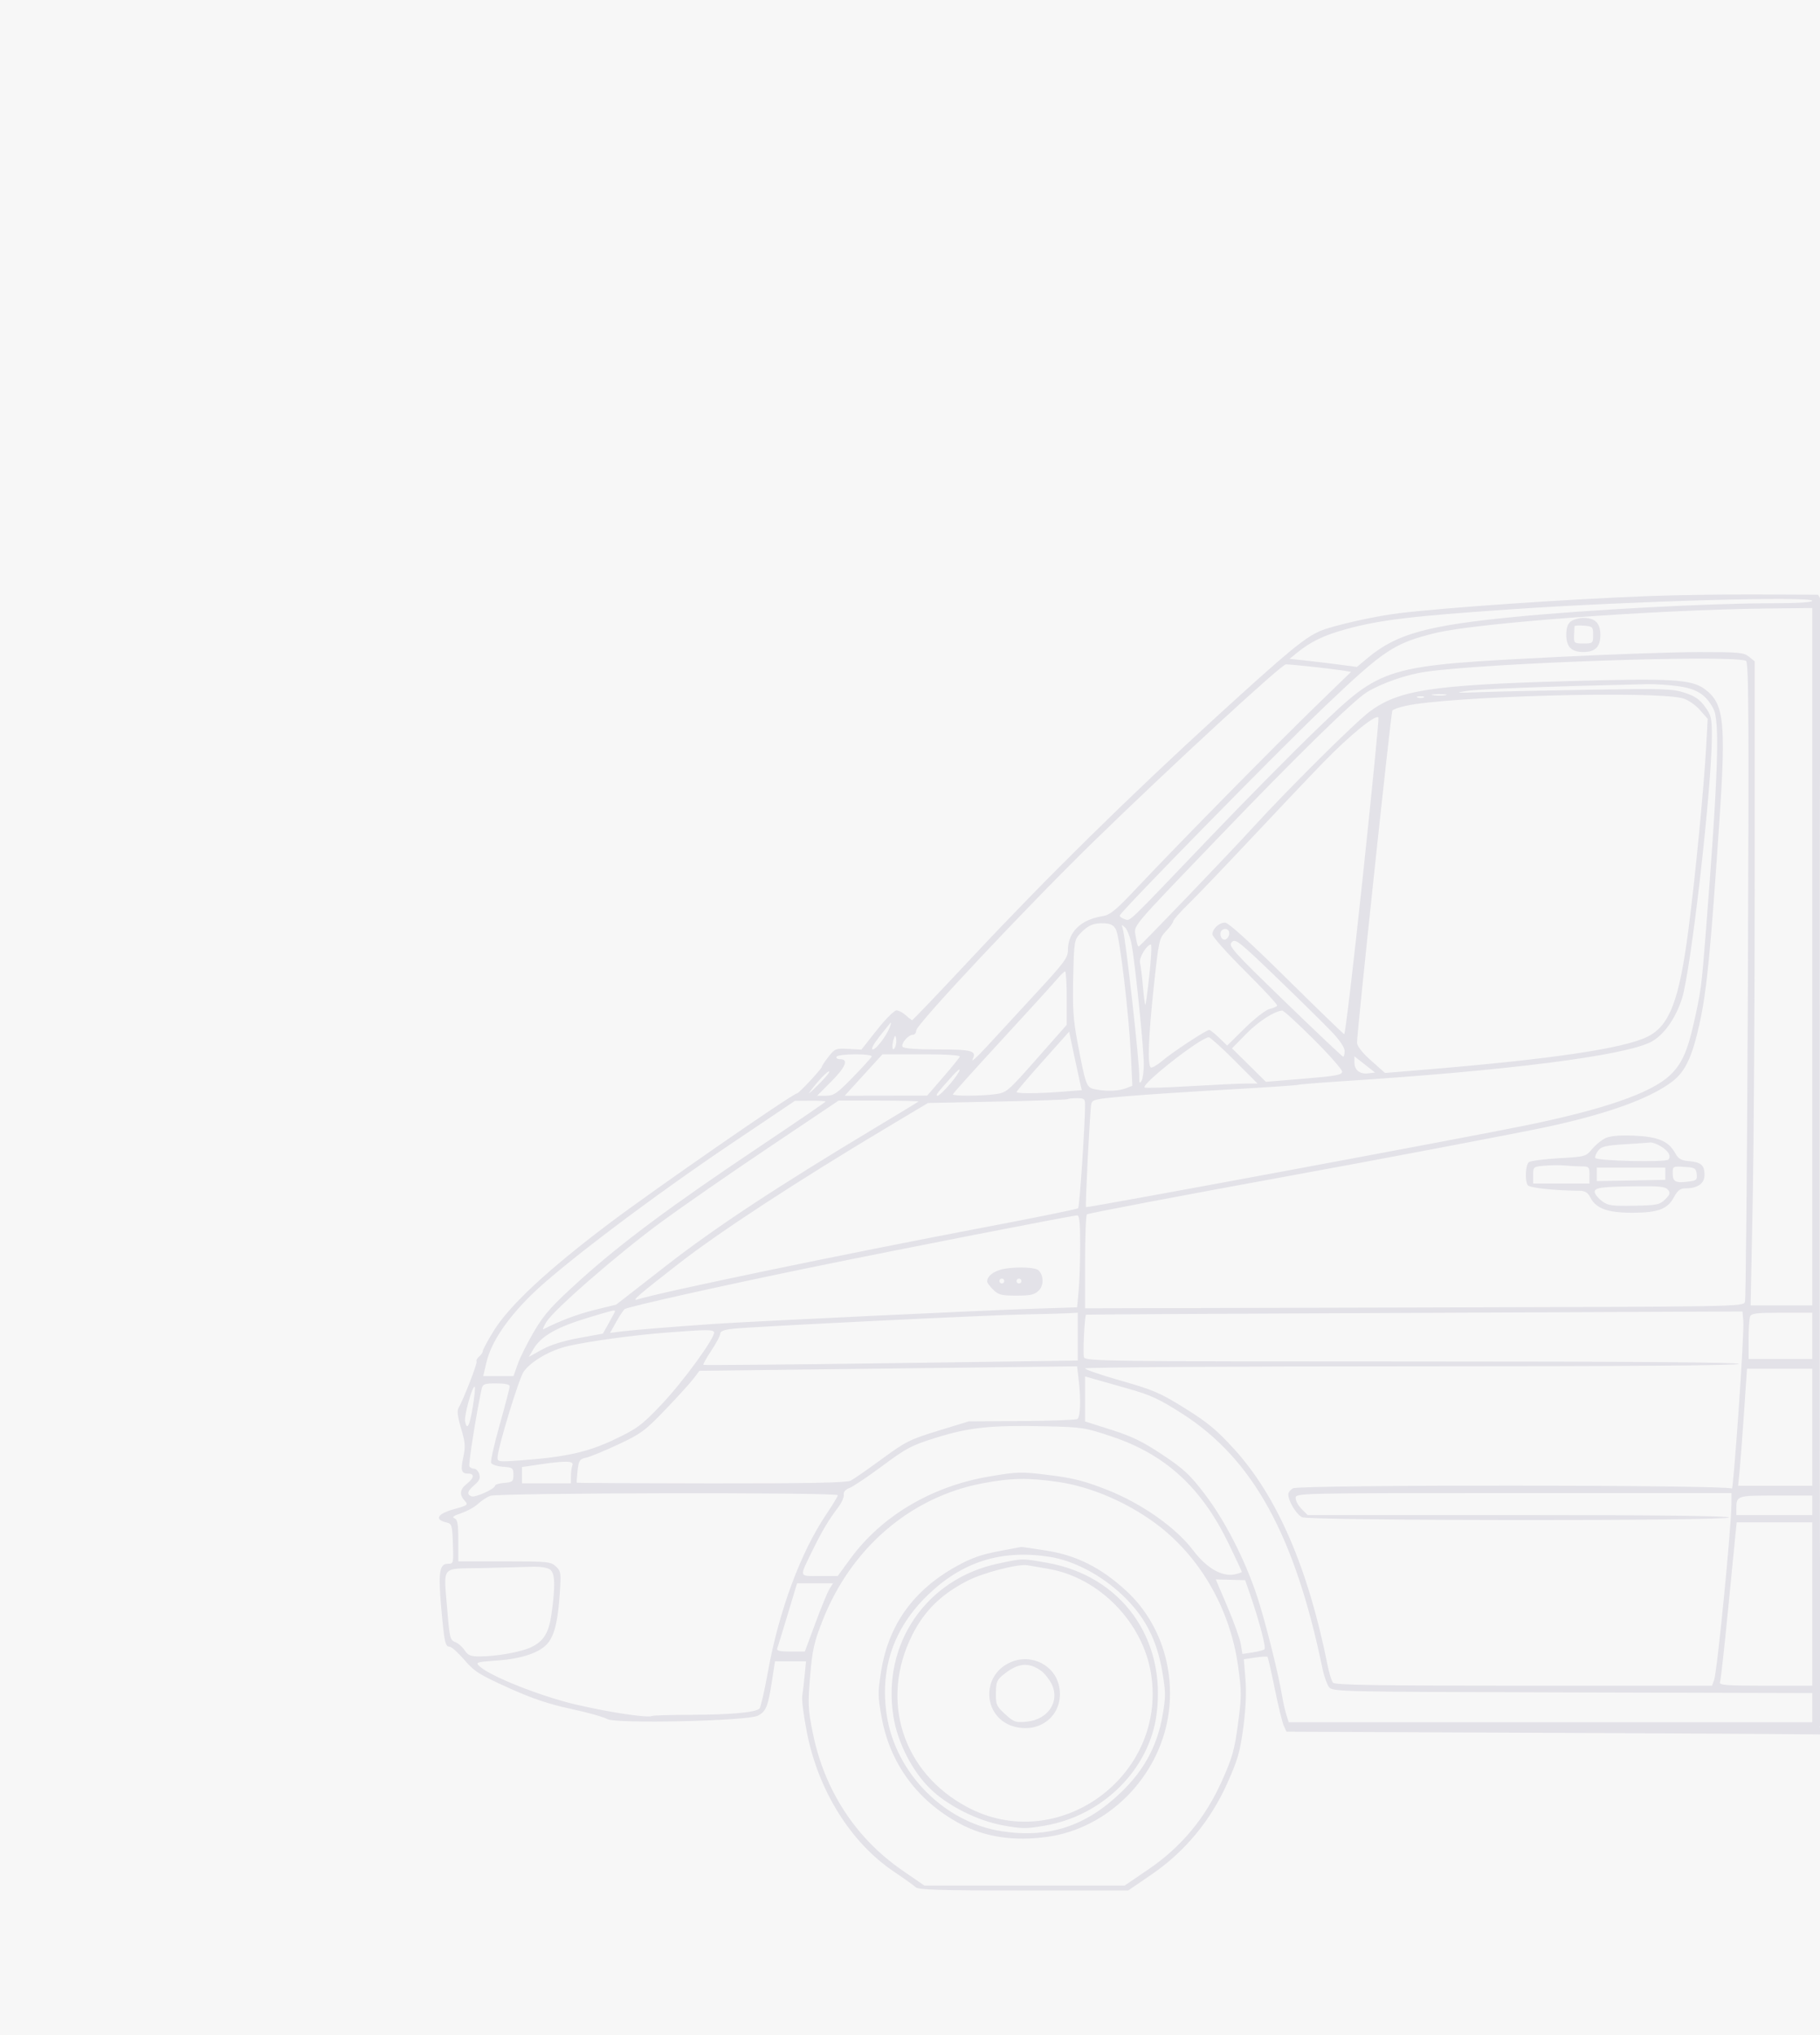 <?xml version="1.0" encoding="UTF-8"?> <svg xmlns="http://www.w3.org/2000/svg" width="340" height="380" viewBox="0 0 340 380" fill="none"><rect x="0" y="0" width="340" height="380" fill="#333333" stroke="none"/> <g clip-path="url(#clip0_324_32)"> <rect width="340" height="380" fill="#F7F7F7"></rect> <path fill-rule="evenodd" clip-rule="evenodd" d="M307.908 111.303C292.271 111.915 269.952 113.451 261.254 114.514C256.721 115.069 248.92 116.834 246.618 117.826C243.733 119.068 240.611 121.644 227.636 133.483C210.912 148.745 195.651 163.749 181.81 178.538C175.66 185.11 170.53 190.487 170.411 190.487C170.293 190.487 169.753 190.077 169.214 189.577C168.673 189.076 167.888 188.666 167.469 188.666C167.05 188.666 165.404 190.315 163.813 192.329L160.92 195.993L158.472 195.859C156.156 195.733 155.958 195.811 154.782 197.307C154.098 198.176 153.539 199.021 153.539 199.185C153.539 199.541 149.256 204.144 148.924 204.144C148.163 204.144 122.182 222.125 113.746 228.489C102.208 237.194 95.115 243.804 92.181 248.585C91.086 250.369 90.19 252.034 90.19 252.285C90.19 252.536 89.884 252.994 89.509 253.303C89.134 253.613 88.922 254.017 89.037 254.203C89.231 254.515 86.617 261.239 85.645 262.929C85.355 263.433 85.512 264.655 86.133 266.716C86.908 269.287 86.974 270.112 86.559 272.041C86.01 274.589 86.177 275.158 87.473 275.158C88.696 275.158 88.584 275.989 87.217 277.06C85.893 278.097 85.769 279.075 86.815 280.226C87.515 280.996 87.401 281.084 84.738 281.821C81.734 282.652 81.106 283.741 83.332 284.262C84.419 284.516 84.479 284.703 84.605 288.264C84.737 291.948 84.723 292.001 83.633 292.001C82.094 292.001 81.849 293.648 82.422 300.141C82.995 306.634 83.175 307.478 83.989 307.478C84.342 307.478 85.576 308.58 86.732 309.926C88.593 312.095 89.525 312.687 94.886 315.112C99.407 317.158 102.385 318.164 106.656 319.089C109.801 319.77 112.849 320.624 113.429 320.986C114.9 321.905 139.581 321.363 141.552 320.369C143.101 319.588 143.475 318.678 144.209 313.905L144.778 310.21H147.676H150.573L150.319 312.827C150.179 314.266 149.974 316.021 149.863 316.726C149.752 317.432 150.153 320.504 150.753 323.555C152.888 334.405 158.969 344.103 167.025 349.503C168.916 350.771 170.734 352.076 171.066 352.404C171.546 352.877 175.719 353 191.217 353H210.764L215.083 350.046C221.308 345.79 226.108 340.024 229.242 333.042C231.232 328.61 231.66 327.127 232.266 322.572C232.729 319.09 232.867 315.986 232.667 313.544L232.362 309.822L234.48 309.505C235.645 309.331 236.681 309.272 236.783 309.373C236.884 309.475 237.498 312.165 238.146 315.353C238.795 318.54 239.552 321.644 239.83 322.25L240.334 323.351L291.616 323.572C319.821 323.694 345.677 323.869 349.073 323.962C352.47 324.054 357.865 324.173 361.063 324.225L366.877 324.321L367.009 328.532L367.14 332.743L405.447 332.859L443.753 332.975V328.876V324.776L466.051 324.775C487.47 324.774 488.478 324.812 491.635 325.743C494.062 326.459 495.711 327.338 497.937 329.104C500.534 331.163 501.232 332.057 502.959 335.533C505.582 340.811 510.384 346.344 515.042 349.458C516.964 350.742 518.605 351.962 518.689 352.169C518.773 352.375 527.948 352.545 539.078 352.545H559.315L563.457 349.7C569.261 345.713 574.033 339.851 577.188 332.832C579.148 328.471 579.594 326.922 580.281 322.103C580.766 318.701 580.969 315.501 580.794 314.023C580.635 312.677 580.593 311.575 580.7 311.575C580.807 311.575 584.36 311.082 588.594 310.479C594.762 309.601 608.738 307.855 609.786 307.831C609.912 307.828 611.294 307.85 612.856 307.88L615.698 307.933L615.829 312.109C615.959 316.21 615.985 316.298 617.333 317.082C619.306 318.231 627.711 318.231 629.683 317.082C631.031 316.298 631.057 316.21 631.187 312.109L631.318 307.933H637.247H643.176V309.653C643.176 312.072 644.227 313.396 646.149 313.396C648.976 313.396 649.122 312.769 649.122 300.634V289.894L651.981 290.096C653.553 290.207 654.942 290.443 655.068 290.62C655.461 291.175 657.341 291.481 657.618 291.036C657.763 290.802 658.404 290.668 659.043 290.737C660.654 290.911 661.396 289.692 660.59 288.194C660.218 287.502 660.104 286.557 660.296 285.774C661.04 282.749 661.103 281.986 660.609 281.986C659.973 281.986 659.927 278.504 660.557 278.117C661.274 277.676 661.094 276.456 660.214 275.791C659.282 275.087 655.068 274.941 655.068 275.613C655.068 275.863 654.056 276.068 652.819 276.068C649.645 276.068 649.122 276.361 649.122 278.138C649.122 278.973 648.916 279.783 648.665 279.938C648.413 280.092 648.207 281.743 648.207 283.606V286.993H646.698C645.868 286.993 644.986 287.195 644.739 287.441C644.452 287.727 630.815 287.898 607.068 287.915L569.846 287.941L568.433 286.619C566.349 284.67 559.372 279.71 558.714 279.71C558.401 279.71 556.443 278.965 554.362 278.054C541.57 272.456 524.335 275.152 513.29 284.479L509.234 287.904H426.189H343.143L343.189 202.579L343.234 117.254L341.445 114.153L339.655 111.052L328.242 111.003C321.964 110.977 312.814 111.112 307.908 111.303ZM338.553 112.19C338.553 112.476 335.617 112.646 330.663 112.647C319.402 112.649 296.826 113.848 283.209 115.166C266.725 116.762 260.945 118.35 255.654 122.733L253.483 124.531L249.936 124.066C247.985 123.811 245.156 123.471 243.649 123.312L240.909 123.022L242.277 121.907C244.846 119.813 247.303 118.627 251.42 117.494C257.731 115.757 263.642 115.044 282.294 113.772C304.865 112.232 338.553 111.285 338.553 112.19ZM338.553 178.638V243.748H332.797H327.04L327.422 224.515C327.633 213.936 327.805 186.879 327.805 164.386V123.49L326.725 122.62C325.75 121.833 324.843 121.75 317.348 121.757C312.785 121.762 301.127 122.164 291.442 122.65C258.316 124.312 258.342 124.304 245.896 136.267C241.57 140.425 232.737 149.358 226.268 156.118C209.8 173.326 211.217 171.972 210.059 171.606C209.511 171.433 209.124 171.129 209.201 170.93C209.574 169.966 238.898 140.081 247.597 131.799C258.598 121.326 260.443 120.104 268.115 118.21C275.773 116.32 309.111 113.856 330.206 113.621L338.553 113.528V178.638ZM341.736 218.104C341.746 273.729 341.63 319.563 341.478 319.959C341.325 320.355 340.913 320.68 340.563 320.68C340.02 320.68 339.928 305.36 339.945 217.231C339.964 115.035 339.975 113.802 340.84 115.376C341.697 116.933 341.717 119.321 341.736 218.104ZM293.484 116.015C292.861 116.469 292.606 117.206 292.606 118.563C292.606 120.784 293.569 121.749 295.787 121.749C298.005 121.749 298.969 120.784 298.969 118.563C298.969 116.341 298.005 115.376 295.787 115.376C295.003 115.376 293.966 115.663 293.484 116.015ZM297.617 118.563C297.617 120.114 297.569 120.156 295.818 120.156C294.086 120.156 294.022 120.102 294.062 118.677C294.085 117.863 294.122 117.082 294.145 116.942C294.168 116.802 294.959 116.751 295.902 116.828C297.53 116.962 297.617 117.05 297.617 118.563ZM326.149 123.375C326.682 123.554 326.741 132.723 326.531 182.87C326.395 215.477 326.151 242.568 325.989 243.073C325.697 243.987 325.408 243.992 264.202 244.144L202.708 244.296V235.627C202.708 230.859 202.865 226.862 203.056 226.744C203.396 226.535 221.69 223.057 239.071 219.896C257.073 216.622 284.644 211.383 289.524 210.309C300.676 207.854 308.287 205.076 312.388 201.962C314.841 200.1 316.149 197.315 317.522 191.029C318.856 184.925 319.565 177.668 321.2 153.387C322.46 134.666 322.086 131.322 318.434 128.649C315.968 126.843 312.239 126.63 292.826 127.183C267.472 127.905 261.339 128.844 255.915 132.839C253.239 134.809 240.717 147.232 233.984 154.596C229.398 159.611 213.13 176.561 212.736 176.734C212.572 176.806 212.321 175.996 212.179 174.934C211.865 172.608 210.584 174.141 228.036 155.96C242.076 141.333 252.815 130.825 255.308 129.279C258.017 127.597 262.689 125.966 266.286 125.446C277.743 123.788 322.74 122.232 326.149 123.375ZM245.017 124.483C247.281 124.73 249.869 125.048 250.769 125.189L252.405 125.444L245.746 131.904C238.18 139.244 220.58 157.114 212.843 165.313C208.284 170.144 207.434 170.845 205.82 171.102C201.907 171.724 199.512 174.095 199.508 177.347C199.507 178.836 198.899 179.659 193.446 185.556C190.113 189.162 185.979 193.64 184.259 195.51C182.539 197.379 181.377 198.422 181.676 197.827C182.502 196.183 181.714 195.964 174.949 195.957C171.189 195.953 168.802 195.767 168.615 195.466C168.252 194.881 169.671 193.218 170.533 193.218C170.872 193.218 171.152 192.86 171.157 192.422C171.169 191.276 191.933 169.182 204.478 156.967C218.775 143.046 239.362 124.087 240.214 124.057C240.592 124.044 242.753 124.235 245.017 124.483ZM313.614 128.144C317.019 128.634 318.72 129.739 320.092 132.352C321.318 134.689 320.97 144.804 318.648 174.327C317.861 184.331 317.76 185.08 316.39 191.17C315.216 196.382 314.119 198.762 311.951 200.797C308.392 204.135 299.479 207.208 284.581 210.231C272.165 212.751 203.059 225.584 202.878 225.404C202.706 225.233 203.619 207.309 203.858 206.166C204.037 205.307 204.589 205.185 210.585 204.68C214.177 204.377 222.673 203.82 229.466 203.441C236.258 203.062 242.124 202.667 242.501 202.565C242.879 202.461 246.686 202.153 250.963 201.878C281.694 199.904 303.306 197.153 308.396 194.569C310.752 193.372 313.013 190.218 314.215 186.451C315.905 181.15 319.8 146.972 319.8 137.436C319.8 134.082 319.675 133.549 318.507 131.944C317.528 130.6 316.61 129.969 314.733 129.354C312.492 128.619 310.835 128.564 297.52 128.779C289.417 128.909 280.155 129.114 276.937 129.232C271.983 129.415 271.543 129.381 274.061 129.008C276.489 128.648 289.115 128.175 307.68 127.748C309.189 127.714 311.859 127.892 313.614 128.144ZM270.066 129.808C269.503 129.916 268.474 129.919 267.779 129.815C267.083 129.71 267.543 129.622 268.801 129.618C270.059 129.615 270.628 129.701 270.066 129.808ZM314.389 130.403C315.344 130.672 316.701 131.596 317.541 132.548L319.016 134.22L318.744 139.251C318.326 146.984 316.699 163.788 315.414 173.644C313.692 186.844 311.901 191.526 307.792 193.569C303.322 195.791 289.834 197.782 265.828 199.764L258.739 200.349L256.138 198.036C254.486 196.567 253.527 195.348 253.508 194.696C253.463 193.103 259.848 133.098 260.107 132.681C260.233 132.477 261.315 132.089 262.511 131.818C270.554 129.997 309.201 128.943 314.389 130.403ZM265.943 130.245C265.628 130.371 265.114 130.371 264.799 130.245C264.485 130.118 264.742 130.015 265.371 130.015C266 130.015 266.257 130.118 265.943 130.245ZM254.571 163.888C252.857 180.026 251.302 193.176 251.118 193.11C250.934 193.045 246.063 188.33 240.295 182.635C233.461 175.887 229.48 172.278 228.869 172.278C227.731 172.278 226.493 173.426 226.493 174.479C226.493 174.903 229.26 177.999 232.643 181.358C236.026 184.718 238.703 187.612 238.593 187.789C238.483 187.965 237.825 188.248 237.131 188.416C236.437 188.584 234.38 190.187 232.56 191.977L229.25 195.231L227.735 193.769C226.902 192.966 226.078 192.308 225.904 192.308C225.358 192.308 219.03 196.466 217.164 198.051C216.184 198.883 215.207 199.455 214.992 199.323C214.343 198.925 214.544 193.493 215.554 184.114C216.48 175.511 216.551 175.195 217.842 173.85C218.575 173.087 219.174 172.261 219.174 172.015C219.174 171.769 220.43 170.344 221.964 168.85C223.499 167.356 228.695 161.934 233.509 156.801C238.324 151.668 244.427 145.237 247.071 142.509C252.15 137.268 257.221 133.15 257.515 134.028C257.611 134.314 256.286 147.75 254.571 163.888ZM208.505 173.644C209.204 175.109 210.9 189.456 211.26 196.953L211.539 202.748L210.295 203.218C208.887 203.751 206.699 203.823 204.596 203.404C202.95 203.077 202.851 202.812 201.303 194.674C200.502 190.459 200.354 188.264 200.487 182.534C200.644 175.81 200.694 175.491 201.794 174.314C203.249 172.755 204.365 172.29 206.364 172.41C207.566 172.482 208.096 172.788 208.505 173.644ZM211.401 176.384C212.058 179.829 213.687 195.852 213.679 198.784C213.675 200.105 213.475 201.492 213.234 201.868C212.902 202.384 212.806 202.218 212.837 201.185C212.914 198.59 210.261 174.848 209.722 173.313C209.468 172.587 209.513 172.575 210.182 173.197C210.591 173.577 211.139 175.011 211.401 176.384ZM229.541 174.752C229.389 175.144 229.047 175.465 228.78 175.465C227.993 175.465 227.675 174.042 228.366 173.617C229.178 173.118 229.901 173.817 229.541 174.752ZM248.79 192.663C250.279 194.228 251.192 195.591 251.192 196.251C251.192 196.837 251.071 197.315 250.924 197.315C250.777 197.315 245.869 192.675 240.018 187.002C230.169 177.457 229.433 176.633 230.108 175.925C230.785 175.216 231.402 175.703 238.613 182.649C242.89 186.768 247.47 191.274 248.79 192.663ZM214.73 181.92C214.401 184.969 214.062 187.533 213.976 187.619C213.889 187.705 213.683 186.183 213.517 184.237C213.35 182.292 213.102 180.283 212.965 179.772C212.728 178.892 214.234 176.375 214.997 176.375C215.179 176.375 215.059 178.87 214.73 181.92ZM199.278 186.373V191.363L193.695 197.689C188.295 203.808 188.043 204.024 185.971 204.307C183.322 204.668 178.009 204.691 178.009 204.341C178.009 204.199 182.074 199.676 187.043 194.289C192.011 188.902 196.662 183.795 197.378 182.939C198.095 182.083 198.815 181.383 198.979 181.383C199.143 181.383 199.278 183.628 199.278 186.373ZM245.367 194.022C248.319 196.968 250.734 199.704 250.734 200.102C250.734 200.709 249.574 200.923 243.61 201.415L236.487 202.003L233.32 198.875L230.153 195.748L232.782 193.07C235.075 190.735 238.064 188.8 239.536 188.699C239.791 188.681 242.415 191.076 245.367 194.022ZM166.249 191.739C165.641 193.372 163.686 195.95 163.056 195.95C162.651 195.95 163.147 195.003 164.369 193.446C165.45 192.069 166.381 190.942 166.439 190.942C166.498 190.942 166.412 191.301 166.249 191.739ZM201.712 201.92L202.091 203.566L198.397 203.852C193.844 204.205 189.901 204.226 189.901 203.897C189.901 203.762 192.112 201.173 194.815 198.143L199.729 192.635L200.531 196.455C200.972 198.555 201.504 201.015 201.712 201.92ZM167.288 195.359C166.831 196.546 166.503 195.704 166.874 194.296C167.128 193.334 167.264 193.207 167.393 193.814C167.488 194.267 167.441 194.962 167.288 195.359ZM230.609 197.998L234.936 202.323H232.854C231.708 202.323 227.011 202.543 222.415 202.813C217.82 203.082 213.957 203.2 213.83 203.074C213.176 202.423 224.283 193.722 225.816 193.685C226.072 193.679 228.229 195.62 230.609 197.998ZM162.839 197.284C162.755 197.517 161.173 199.258 159.323 201.153C156.358 204.192 155.764 204.599 154.306 204.599H152.653L155.268 201.968C158.002 199.219 158.579 197.771 156.942 197.771C156.424 197.771 156.128 197.566 156.283 197.315C156.64 196.74 163.046 196.709 162.839 197.284ZM179.305 197.291C179.221 197.528 177.815 199.264 176.18 201.149L173.207 204.575L165.502 204.587L157.798 204.599L161.328 200.73L164.857 196.86H172.157C176.555 196.86 179.397 197.032 179.305 197.291ZM255.611 200.421C254.016 200.605 253.021 199.813 253.021 198.36V197.239L254.953 198.757L256.884 200.274L255.611 200.421ZM177.567 202.305C176.506 203.567 175.414 204.599 175.143 204.599C174.681 204.599 175.084 204.065 177.968 200.848C179.921 198.67 179.579 199.913 177.567 202.305ZM153.31 202.095C152.199 203.222 151.22 204.144 151.134 204.144C151.048 204.144 151.752 203.222 152.698 202.095C153.644 200.969 154.624 200.047 154.874 200.047C155.125 200.047 154.421 200.969 153.31 202.095ZM202.708 206.231C202.708 209.859 201.673 225.358 201.414 225.609C201.246 225.773 193.492 227.351 184.184 229.117C158.03 234.077 123.347 241.282 119.096 242.637C117.848 243.035 119.254 241.816 126.902 235.872C134.498 229.968 148.872 220.585 165.96 210.376L173.351 205.961L186.314 205.691C193.444 205.543 199.364 205.339 199.469 205.238C199.573 205.137 200.345 205.054 201.184 205.054C202.518 205.054 202.708 205.201 202.708 206.231ZM154.225 205.691C154.225 205.791 148.616 209.624 141.761 214.208C125.367 225.173 116.047 232.102 108.374 239.032C103.101 243.793 101.724 245.321 99.833 248.508C98.592 250.598 97.205 253.352 96.749 254.628L95.922 256.949H93.097H90.272L90.852 254.467C91.744 250.649 94.662 246.28 99.42 241.636C104.972 236.219 121.947 223.404 136.749 213.455L148.507 205.553L151.366 205.531C152.939 205.519 154.225 205.591 154.225 205.691ZM171.568 205.69C171.463 205.789 167.981 207.908 163.83 210.398C145.147 221.605 133.648 229.178 124.494 236.302L115.118 243.6L111.124 244.586C107.871 245.39 104.756 246.561 101.502 248.204C101.308 248.302 101.559 247.698 102.059 246.861C103.428 244.573 115.561 234.02 123.58 228.143C127.479 225.285 136.518 219.023 143.666 214.228L156.663 205.509H164.211C168.362 205.509 171.672 205.591 171.568 205.69ZM299.941 212.512C299.207 212.852 298.075 213.771 297.425 214.556C296.267 215.958 296.151 215.989 291.213 216.272C288.446 216.43 285.925 216.761 285.61 217.008C284.984 217.499 284.843 220.432 285.405 221.31C285.717 221.8 290.407 222.305 294.975 222.341C296.13 222.35 296.597 222.636 297.128 223.657C298.173 225.669 300.347 226.449 304.905 226.449C309.717 226.449 311.499 225.789 312.706 223.559C313.402 222.272 313.886 221.897 314.851 221.897C317.151 221.897 318.428 220.997 318.428 219.376C318.428 217.564 317.78 217 315.484 216.81C314.046 216.691 313.545 216.394 312.94 215.302C311.701 213.07 309.738 212.241 305.249 212.058C302.558 211.948 300.845 212.095 299.941 212.512ZM310.224 214.021C311.671 214.87 312.271 215.917 311.661 216.524C311.108 217.074 298.183 216.774 298.013 216.207C297.938 215.957 298.186 215.342 298.565 214.841C299.136 214.087 299.976 213.886 303.467 213.669C305.784 213.525 307.957 213.372 308.295 213.328C308.634 213.284 309.502 213.596 310.224 214.021ZM295.444 217.795C296.838 217.8 296.931 217.9 296.931 219.394V220.987H291.671H286.411V219.419C286.411 217.878 286.449 217.847 288.583 217.661C289.779 217.556 291.476 217.543 292.357 217.63C293.237 217.718 294.627 217.793 295.444 217.795ZM311.105 219.166L311.101 220.304L304.702 220.423L298.303 220.542V219.285V218.028H304.707H311.11L311.105 219.166ZM316.967 219.227C317.093 220.307 316.933 220.447 315.366 220.638C312.988 220.927 312.482 220.656 312.482 219.092C312.482 217.775 312.523 217.753 314.655 217.889C316.619 218.015 316.841 218.143 316.967 219.227ZM311.589 222.151C312.086 222.746 312.003 223.035 311.073 223.955C310.063 224.955 309.558 225.058 305.256 225.14C301.163 225.217 300.384 225.109 299.31 224.311C298.631 223.807 298.011 223.072 297.933 222.678C297.752 221.766 298.87 221.598 305.68 221.51C309.995 221.455 311.11 221.576 311.589 222.151ZM201.79 232.481C201.788 235.548 201.658 239.419 201.5 241.083L201.213 244.109L192.698 244.384C184.303 244.654 140.097 246.754 133.871 247.178C126.114 247.706 118.591 248.311 116.372 248.585L113.967 248.883L115.151 246.775C115.802 245.615 116.508 244.56 116.72 244.43C117.493 243.954 134.751 240.099 151.48 236.664C167.708 233.333 199.986 227.024 201.222 226.942C201.65 226.914 201.793 228.302 201.79 232.481ZM187.901 236.872C185.857 237.174 184.413 238.18 184.413 239.303C184.413 239.517 184.918 240.195 185.536 240.809C186.515 241.784 187.069 241.927 189.881 241.927C192.538 241.927 193.27 241.76 194.058 240.977C195.001 240.038 194.993 238.196 194.041 237.225C193.497 236.67 190.452 236.495 187.901 236.872ZM187.614 239.196C187.614 239.446 187.409 239.651 187.157 239.651C186.905 239.651 186.7 239.446 186.7 239.196C186.7 238.945 186.905 238.74 187.157 238.74C187.409 238.74 187.614 238.945 187.614 239.196ZM190.816 239.196C190.816 239.446 190.61 239.651 190.359 239.651C190.107 239.651 189.901 239.446 189.901 239.196C189.901 238.945 190.107 238.74 190.359 238.74C190.61 238.74 190.816 238.945 190.816 239.196ZM114.889 244.828C114.889 244.922 114.381 245.904 113.759 247.01L112.63 249.021L108.156 249.839C105.234 250.372 102.836 251.124 101.24 252.009L98.796 253.362L99.639 251.926C101.085 249.461 103.985 247.809 110.087 245.976C114.461 244.663 114.889 244.56 114.889 244.828ZM324.785 263.501C324.206 271.737 323.653 278.24 323.557 277.954C323.323 277.253 242.871 277.205 241.556 277.905C241.07 278.164 240.672 278.669 240.672 279.028C240.672 280.315 242.193 282.818 243.272 283.307C244.744 283.975 323.002 284.018 323.002 283.352C323.002 283.052 309.579 282.896 283.646 282.896H244.289L243.167 281.779C242.549 281.164 242.044 280.243 242.044 279.73C242.044 278.799 242.047 278.799 282.752 278.799H323.46L323.455 280.734C323.447 285.179 320.788 312.192 320.208 313.737L319.823 314.762H284.649C257.061 314.762 249.374 314.639 249.01 314.193C248.755 313.88 248.301 312.395 248 310.892C244.367 292.744 238.586 279.389 230.543 270.565C227.312 267.02 225.59 265.592 221.383 262.971C216.747 260.083 215.491 259.541 209.455 257.823C205.744 256.766 202.708 255.728 202.708 255.515C202.708 255.302 230.186 255.128 263.77 255.128C304.173 255.128 324.832 254.974 324.832 254.673C324.832 254.372 304.189 254.218 263.819 254.218C206.641 254.218 202.787 254.169 202.506 253.438C202.276 252.841 202.604 245.896 202.882 245.487C202.912 245.442 230.518 245.289 264.227 245.146L325.518 244.886L325.677 246.707C325.765 247.708 325.364 255.266 324.785 263.501ZM201.336 249.581V254.048L166.46 254.536C147.278 254.804 131.501 254.948 131.4 254.855C131.299 254.763 131.968 253.56 132.887 252.183C133.806 250.806 134.557 249.384 134.557 249.022C134.557 248.566 135.29 248.287 136.958 248.107C140.693 247.706 184.334 245.566 191.502 245.432C195.024 245.367 198.678 245.268 199.621 245.213L201.336 245.113V249.581ZM338.553 249.438V253.762H332.607H326.661V250.158C326.661 248.176 326.786 246.23 326.939 245.833C327.171 245.23 328.138 245.113 332.885 245.113H338.553V249.438ZM133.388 248.715C133.845 249.45 127.587 258.059 123.457 262.379C119.827 266.175 119.004 266.782 114.767 268.791C109.753 271.168 105.724 272.063 97.165 272.698C93.206 272.992 92.935 272.957 92.944 272.15C92.961 270.425 96.973 257.27 97.837 256.102C99.313 254.106 102.886 252.065 106.213 251.318C110.347 250.388 118.508 249.283 124.723 248.811C131.937 248.262 133.099 248.249 133.388 248.715ZM201.497 257.518C201.949 261.264 201.844 264.603 201.263 264.96C200.972 265.14 196.289 265.313 190.858 265.345L180.982 265.404L175.265 267.156C169.985 268.775 169.18 269.178 164.745 272.43C162.103 274.366 159.48 276.188 158.915 276.479C158.17 276.863 151.021 277.002 132.875 276.986C119.118 276.974 107.815 276.916 107.758 276.858C107.701 276.799 107.764 275.789 107.898 274.612C108.118 272.683 108.276 272.445 109.514 272.174C110.27 272.009 112.971 270.898 115.518 269.705C119.733 267.731 120.519 267.151 124.266 263.249C126.53 260.892 128.897 258.286 129.526 257.461L130.669 255.959L159.256 255.619C174.979 255.432 190.85 255.245 194.526 255.203L201.209 255.128L201.497 257.518ZM338.553 266.509V277.434H331.628H324.701L324.968 274.816C325.114 273.376 325.487 268.461 325.798 263.891L326.362 255.583H332.457H338.553V266.509ZM210.713 259.286C214.939 260.479 216.556 261.224 220.823 263.949C234.057 272.399 241.907 286.649 247.056 311.575C247.34 312.952 247.881 314.489 248.258 314.989C248.935 315.887 249.549 315.902 293.749 316.02L338.553 316.141V318.865V321.59H289.648H240.743L240.288 320.111C240.038 319.297 239.701 317.812 239.539 316.81C238.864 312.649 236.403 302.818 234.868 298.146C232.612 291.281 228.851 283.936 225.03 278.935C222.307 275.369 221.137 274.283 217.186 271.648C213.516 269.2 211.511 268.222 207.625 266.984L202.708 265.419V261.216V257.013L204.195 257.439C205.013 257.674 207.945 258.505 210.713 259.286ZM95.221 258.847C95.221 259.14 94.387 262.344 93.368 265.967C92.348 269.59 91.616 272.82 91.742 273.146C91.867 273.471 92.856 273.801 93.939 273.879C95.79 274.011 95.907 274.101 95.907 275.385C95.907 276.635 95.761 276.763 94.192 276.892C93.249 276.97 92.477 277.205 92.477 277.414C92.477 278.008 88.795 279.673 88.083 279.401C87.139 279.04 87.302 278.423 88.648 277.271C89.553 276.497 89.771 275.996 89.532 275.245C89.357 274.696 88.931 274.247 88.585 274.247C88.24 274.247 87.836 274.052 87.688 273.814C87.471 273.465 88.997 263.842 89.983 259.339C90.183 258.428 90.486 258.315 92.714 258.315C94.324 258.315 95.221 258.505 95.221 258.847ZM88.335 262.616C87.744 266.261 87.234 267.236 86.881 265.395C86.674 264.318 88.297 258.555 88.695 258.952C88.806 259.061 88.644 260.71 88.335 262.616ZM207.74 268.25C217.736 271.602 224.449 277.756 229.516 288.211C230.872 291.009 231.981 293.39 231.981 293.503C231.981 293.615 231.374 293.829 230.632 293.976C228.272 294.446 225.389 292.783 222.94 289.539C219.689 285.234 213.259 280.714 206.748 278.159C202.58 276.523 200.477 275.989 196.01 275.435C190.714 274.778 190.192 274.79 184.84 275.691C174.07 277.506 164.708 283.048 158.83 291.09L156.502 294.277H153.088C149.171 294.277 149.27 294.667 151.838 289.398C153.494 286 154.882 283.673 156.531 281.531C157.205 280.654 157.699 279.568 157.628 279.116C157.545 278.581 157.921 278.134 158.706 277.838C159.37 277.586 162.141 275.726 164.864 273.703C169.356 270.367 170.292 269.878 174.941 268.43C181.049 266.528 185.193 266.096 195.161 266.321C202.241 266.481 202.651 266.544 207.74 268.25ZM106.934 273.602C106.781 273.998 106.656 274.92 106.656 275.65V276.979H102.082H97.508V275.457V273.935L100.596 273.477C105.65 272.727 107.259 272.758 106.934 273.602ZM197.677 276.715C203.66 277.582 210.343 280.411 215.744 284.365C224.068 290.457 229.797 300.315 231.292 311.12C231.959 315.934 231.957 316.806 231.263 321.96C230.61 326.812 230.204 328.242 228.244 332.599C225.121 339.543 220.672 344.881 214.514 349.073L210.083 352.09H191.391H172.698L168.545 349.228C159.84 343.229 153.989 334.245 151.842 323.581C150.949 319.146 150.904 318.186 151.344 312.978C151.766 307.984 152.07 306.639 153.718 302.471C159.032 289.024 170.132 279.524 183.498 276.981C188.848 275.963 192.066 275.902 197.677 276.715ZM538.891 281.797V287.526L536.76 286.341C530.284 282.738 524.726 279.449 524.719 279.214C524.695 278.377 533.499 276.224 537.404 276.111L538.891 276.068V281.797ZM544.878 276.549C548.683 277.025 553.985 278.596 553.985 279.247C553.985 279.433 551.361 281.082 548.153 282.912C544.945 284.743 541.858 286.536 541.292 286.897L540.263 287.553V281.811C540.263 278.652 540.436 276.068 540.648 276.068C540.859 276.068 542.763 276.284 544.878 276.549ZM655.068 283.124C655.068 289.93 655.223 289.642 651.924 288.985L650.494 288.7V283.105C650.494 276.991 650.454 277.075 653.353 277.015L655.068 276.979V283.124ZM658.37 279.424C658.244 280.939 658.36 281.988 658.676 282.182C659.309 282.571 659.351 284.262 658.727 284.262C658.078 284.262 658.158 288.521 658.819 289.178C659.245 289.603 659.195 289.725 658.59 289.725C657.895 289.725 657.812 289.046 657.812 283.352C657.812 279.846 657.984 276.979 658.193 276.979C658.402 276.979 658.482 278.079 658.37 279.424ZM156.512 279.195C156.512 279.412 155.555 280.999 154.386 282.723C149.585 289.799 145.485 300.86 143.441 312.252C142.813 315.754 142.109 318.809 141.876 319.04C141.16 319.752 136.487 320.177 129.145 320.197C125.288 320.208 121.989 320.305 121.815 320.412C121.123 320.837 113.851 319.747 107.571 318.276C100.964 316.728 91.562 312.994 89.587 311.134C88.796 310.388 88.96 310.336 92.925 310.056C97.688 309.719 101.183 308.465 102.505 306.616C103.67 304.988 104.227 302.555 104.567 297.608C104.837 293.686 104.792 293.37 103.84 292.487C102.888 291.604 102.286 291.546 94.22 291.546H85.616V287.662C85.616 284.513 85.477 283.725 84.88 283.497C84.37 283.302 84.755 283.014 86.138 282.557C87.235 282.195 88.646 281.417 89.275 280.83C89.904 280.243 90.933 279.558 91.562 279.31C92.998 278.742 156.512 278.629 156.512 279.195ZM338.553 281.076V282.896H331.464H324.374V281.796C324.374 279.26 324.39 279.255 331.742 279.255H338.553V281.076ZM530.712 284.148C534.954 286.59 538.426 288.705 538.429 288.849C538.431 288.994 536.736 289.37 534.66 289.686C531.75 290.128 530.044 290.716 527.206 292.254C519 296.703 514.355 303.012 512.8 311.819C512.032 316.171 512.031 316.593 512.79 320.696C514.41 329.455 519.786 336.647 527.685 340.62C534.921 344.26 544.127 344.25 551.459 340.594C559.462 336.602 565.145 328.7 566.27 319.997C567.8 308.165 562.38 297.855 551.622 292.135C548.78 290.623 547.165 290.093 544.112 289.667C541.782 289.343 540.391 288.96 540.639 288.713C540.868 288.485 544.402 286.368 548.493 284.009L555.93 279.719L557.82 280.55C558.859 281.008 561.56 282.731 563.822 284.38C569.327 288.392 573.593 293.898 576.613 300.889C577.8 303.637 578.86 306.807 578.969 307.933C579.078 309.06 579.376 311.313 579.632 312.941C579.99 315.217 579.929 317.159 579.369 321.362C578.735 326.118 578.336 327.502 576.281 332.06C573.013 339.31 568.378 345.008 562.394 349.132L558.102 352.09H548.598H539.094L524.533 343.708C516.524 339.097 509.793 335.148 509.575 334.931C509.35 334.707 509.565 332.286 510.07 329.362C510.985 324.053 510.958 323.411 509.819 323.411C509.257 323.411 509.16 320.908 509.16 306.399V289.388L513.63 285.669C517.171 282.723 521.306 280.06 522.827 279.746C522.923 279.726 526.471 281.707 530.712 284.148ZM338.553 299.512V314.762H329.814C322.527 314.762 321.115 314.656 321.319 314.127C321.454 313.778 322.101 307.991 322.756 301.267C323.412 294.543 324.059 287.966 324.194 286.652L324.44 284.262H331.497H338.553V299.512ZM186.471 289.668C183.402 290.238 181.441 290.936 178.767 292.41C170.674 296.872 166.002 303.351 164.608 312.047C163.971 316.018 163.979 316.732 164.702 320.69C166.278 329.32 171.361 336.226 179.291 340.513C183.947 343.031 189.437 343.856 195.699 342.979C207.021 341.392 216.474 331.89 218.256 320.304C219.601 311.564 216.606 302.733 210.355 297.008C205.655 292.703 201.12 290.426 195.468 289.532C192.975 289.137 190.857 288.834 190.762 288.859C190.666 288.883 188.735 289.248 186.471 289.668ZM647.75 300.195V311.575H646.149H644.548V300.195V288.814H646.149H647.75V300.195ZM356.465 292.002L356.62 294.734L349.874 294.733L343.127 294.732V292.001V289.269H349.719H356.31L356.465 292.002ZM362.869 292.002L363.024 294.734H360.966H358.907L359.062 292.002L359.217 289.269H360.966H362.714L362.869 292.002ZM485.45 292.002L485.605 294.734H425.458H365.311L365.466 292.002L365.621 289.269H425.458H485.295L485.45 292.002ZM491.396 292.002L491.551 294.734H489.493H487.434L487.589 292.002L487.744 289.269H489.493H491.241L491.396 292.002ZM507.788 289.536C507.788 289.683 507.017 290.91 506.073 292.262L504.358 294.721L499.098 294.728L493.838 294.734L493.993 292.002L494.148 289.269H500.968C504.719 289.269 507.788 289.39 507.788 289.536ZM575.107 290.198C575.309 291.478 576.136 291.544 576.314 290.294C576.454 289.315 576.65 289.269 580.733 289.269H585.006L585.161 292.002L585.316 294.734L580.056 294.718C574.862 294.704 574.785 294.688 573.91 293.466C573.422 292.785 572.523 291.563 571.912 290.749L570.8 289.269H572.88C574.622 289.269 574.985 289.421 575.107 290.198ZM591.564 292.002L591.719 294.734H589.432H587.146L587.301 292.002L587.456 289.269H589.432H591.409L591.564 292.002ZM615.732 292.001V294.732L604.641 294.733L593.549 294.734L593.704 292.002L593.859 289.269H604.796H615.732V292.001ZM629.912 302.471V315.672H628.311C627.17 315.672 626.71 315.47 626.71 314.967C626.71 313.634 625.32 311.588 624.229 311.315C622.489 310.881 621.264 311.83 620.937 313.866C620.665 315.557 620.548 315.672 619.104 315.672H617.562V302.471V289.269H623.737H629.912V302.471ZM643.176 290.358C643.176 291.262 642.34 291.931 638.259 294.296C635.555 295.864 632.879 297.446 632.313 297.813L631.284 298.479V293.874V289.269H637.23H643.176V290.358ZM195.988 290.681C200.559 291.376 205.723 294.088 209.732 297.898C213.857 301.818 216.103 306.14 217.129 312.129C217.789 315.984 217.794 316.804 217.179 320.314C216.185 325.978 213.757 330.495 209.491 334.616C202.872 341.011 195.937 343.282 187.137 341.937C176.438 340.302 167.326 331.124 165.663 320.307C164.33 311.637 166.915 304.032 173.293 297.864C179.757 291.612 187.016 289.315 195.988 290.681ZM544.063 290.677C548.665 291.373 554.388 294.411 558.027 298.09C563.974 304.102 566.379 311.671 565.097 320.345C564.259 326.022 561.966 330.365 557.566 334.616C550.946 341.011 544.012 343.282 535.212 341.937C530.164 341.166 524.738 338.322 520.981 334.479C517.58 330.999 514.561 325.001 513.735 320.083C511.954 309.474 517.757 298.31 527.685 293.248C533.224 290.423 537.717 289.718 544.063 290.677ZM186.471 291.957C173.038 294.804 164.738 306.92 166.902 320.52C167.671 325.348 170.39 330.688 173.756 333.977C177.026 337.173 182.56 339.965 187.363 340.843C190.921 341.493 191.716 341.497 195.247 340.883C206.049 339.007 214.685 330.407 216.055 320.161C217.954 305.968 209.468 294.221 195.567 291.801C190.801 290.971 191.15 290.965 186.471 291.957ZM195.812 292.935C205.373 294.562 213.575 302.98 215.053 312.681C217.955 331.736 197.638 346.413 180.754 337.459C168.594 331.011 164.266 317.481 170.445 305.235C172.719 300.73 175.858 297.664 180.764 295.156C183.72 293.645 190.227 291.971 191.96 292.275C192.463 292.363 194.196 292.66 195.812 292.935ZM507.788 307.706C507.788 321.076 507.69 323.411 507.129 323.411C506.021 323.411 505.954 324.055 506.655 328.016C507.504 332.818 507.538 334.269 506.782 333.517C506.145 332.883 505.044 332.788 505.044 333.366C505.044 333.584 512.124 337.835 520.777 342.812L536.511 351.862L528.674 351.987L520.837 352.112L516.679 349.256C507.723 343.102 501.869 334.063 499.955 323.429C499.121 318.792 499.063 317.535 499.469 312.713C499.859 308.084 500.213 306.505 501.794 302.367C502.82 299.681 504.537 296.255 505.61 294.754C506.682 293.253 507.611 292.019 507.674 292.013C507.737 292.006 507.788 299.068 507.788 307.706ZM102.756 293.073C103.704 293.763 103.774 296.102 103.008 301.484C102.522 304.901 101.552 306.464 99.227 307.575C97.362 308.466 92.785 309.29 89.671 309.295C87.9 309.299 87.425 309.107 86.786 308.136C86.364 307.497 85.569 306.809 85.018 306.606C84.097 306.269 83.978 305.78 83.558 300.599C82.874 292.164 82.229 292.961 89.877 292.796C93.445 292.72 97.612 292.611 99.136 292.556C100.893 292.493 102.218 292.682 102.756 293.073ZM643.176 298.601V304.292H637.23H631.284L631.301 301.902L631.317 299.512L636.904 296.248C639.976 294.454 642.644 292.968 642.833 292.948C643.021 292.928 643.176 295.472 643.176 298.601ZM233.464 297.513C235.227 302.598 236.561 307.653 236.221 307.957C236.027 308.131 235.02 308.399 233.983 308.554L232.097 308.836L231.808 307.036C231.649 306.045 230.53 302.914 229.322 300.076L227.125 294.917L229.869 294.987L232.613 295.058L233.464 297.513ZM154.971 296.667C154.615 297.23 153.43 300.098 152.338 303.04L150.351 308.389H147.665C145.708 308.389 145.037 308.234 145.191 307.82C145.308 307.507 146.19 304.639 147.153 301.447L148.903 295.643H152.261H155.618L154.971 296.667ZM501.204 300.991L499.285 305.885L481.82 306.004L464.354 306.123L464.814 304.92C465.87 302.157 463.816 300.651 458.985 300.647C456.01 300.644 455.84 300.585 455.095 299.282C453.982 297.334 452.258 297.483 451.124 299.626C450.642 300.537 450.234 300.65 447.418 300.65C442.533 300.65 440.877 301.892 441.654 304.975L441.941 306.113H392.239H342.538L342.829 303.04C342.99 301.35 343.122 299.096 343.124 298.032L343.127 296.098H423.125H503.122L501.204 300.991ZM615.732 300.386V304.675L614.475 304.937C609.398 305.994 603.138 306.322 592.046 306.113L580.024 305.885L578.216 301.823C577.222 299.588 576.289 297.386 576.143 296.929C575.889 296.133 576.719 296.098 595.805 296.098H615.732V300.386ZM454.489 300.154C455.004 301.769 456.853 302.54 459.946 302.428C463.026 302.317 463.879 302.585 463.879 303.666C463.879 304.044 462.06 308.09 459.838 312.657C456.339 319.849 455.609 321.04 454.391 321.541C451.877 322.578 450.952 321.48 446.39 312.044C443.591 306.254 442.437 303.408 442.713 302.967C443.008 302.497 444.022 302.345 446.522 302.4C450.095 302.478 450.943 302.149 451.928 300.309C452.598 299.058 454.11 298.966 454.489 300.154ZM640.317 305.995C638.619 306.083 635.841 306.083 634.142 305.995C632.444 305.907 633.834 305.836 637.23 305.836C640.626 305.836 642.016 305.907 640.317 305.995ZM344.042 315.445V322.956H341.984C339.75 322.956 339.138 322.196 341.183 321.961L342.441 321.818L342.568 314.875C342.672 309.12 342.809 307.933 343.368 307.933C343.935 307.933 344.042 309.131 344.042 315.445ZM412.193 315.217V322.5L407.505 322.519C404.926 322.529 394.584 322.722 384.521 322.948C374.459 323.174 361.646 323.236 356.049 323.085L345.872 322.811V315.372V307.933H379.033H412.193V315.217ZM415.853 315.217V322.5H414.709H413.566V315.217V307.933H414.709H415.853V315.217ZM444.782 311.326C446.377 314.535 446.435 314.8 445.837 316.22C445.079 318.022 443.535 319.532 441.773 320.197C440.608 320.636 435.46 321.098 423.4 321.846C421.135 321.986 418.82 322.194 418.254 322.309L417.225 322.518V315.226V307.933H430.16H443.095L444.782 311.326ZM498.525 310.918C498.392 312.559 498.168 314.017 498.027 314.159C497.316 314.866 460.219 315.204 460.219 314.503C460.219 314.436 460.344 314.057 460.497 313.661C460.725 313.069 461.611 312.941 465.479 312.941C469.419 312.941 470.231 312.819 470.472 312.194C470.631 311.783 470.655 311.117 470.527 310.714C470.331 310.099 469.668 310.008 466.4 310.143C464.258 310.231 462.506 310.166 462.506 309.999C462.506 309.831 462.72 309.298 462.98 308.814C463.435 307.967 464.121 307.933 481.109 307.933H498.766L498.525 310.918ZM586.421 308.105C586.317 308.199 584.842 308.42 583.143 308.596C581.04 308.814 580.056 308.76 580.056 308.425C580.056 308.119 581.292 307.933 583.334 307.933C585.137 307.933 586.526 308.011 586.421 308.105ZM587.146 309.54C580.803 310.586 580.513 310.616 580.513 310.235C580.513 310.031 582.108 309.663 584.058 309.418C589.288 308.761 591.372 308.844 587.146 309.54ZM188.758 310.397C183.077 312.91 183.662 320.947 189.635 322.443C194.634 323.696 198.804 319.918 197.874 314.978C197.107 310.91 192.656 308.673 188.758 310.397ZM536.832 310.397C536.078 310.731 534.946 311.559 534.317 312.237C533.347 313.282 533.173 313.909 533.173 316.362C533.173 318.921 533.323 319.41 534.476 320.607C537.899 324.163 544.549 322.848 545.76 318.374C546.748 314.721 544.964 311.122 541.72 310.225C539.53 309.62 538.508 309.656 536.832 310.397ZM194.475 311.967C195.104 312.41 195.995 313.526 196.456 314.447C198.069 317.677 195.804 321.097 191.797 321.481C189.72 321.679 189.411 321.572 187.78 320.084C186.153 318.599 186.016 318.287 186.048 316.122C186.078 314.016 186.242 313.646 187.622 312.559C190.233 310.505 192.163 310.338 194.475 311.967ZM541.034 311.15C544.121 312.314 545.77 315.493 544.652 318.123C543.735 320.278 542.359 321.243 539.861 321.482C537.797 321.679 537.483 321.57 535.855 320.084C534.224 318.596 534.091 318.291 534.123 316.101C534.154 313.973 534.318 313.598 535.724 312.447C536.585 311.742 537.702 311.081 538.205 310.977C538.708 310.874 539.26 310.761 539.433 310.727C539.605 310.692 540.326 310.883 541.034 311.15ZM624.911 314.648L625.17 316.583H623.504C621.891 316.583 621.843 316.535 622.02 315.103C622.312 312.75 622.525 312.413 623.621 312.568C624.455 312.685 624.701 313.082 624.911 314.648ZM493.292 316.012C490.476 316.091 485.742 316.092 482.772 316.012C479.802 315.933 482.106 315.867 487.892 315.867C493.678 315.867 496.108 315.932 493.292 316.012ZM498.101 318.29C498.181 318.853 498.121 319.314 497.968 319.314C497.487 319.314 494.066 317.487 494.066 317.23C494.066 317.096 494.941 317.048 496.01 317.126C497.626 317.242 497.979 317.438 498.101 318.29ZM449.024 320.257C449.519 321.739 450.145 322.706 450.776 322.959C451.446 323.228 450.486 323.362 447.756 323.382L443.753 323.411V322.221C443.753 320.7 445.968 318.024 447.262 317.981C448.058 317.955 448.406 318.403 449.024 320.257ZM495.896 319.643L498.412 321.111L499.136 324.992C499.534 327.127 499.778 328.873 499.68 328.873C499.581 328.873 498.564 328.162 497.42 327.293C496.159 326.334 493.85 325.259 491.55 324.562C487.802 323.424 487.576 323.411 471.359 323.397C461.32 323.389 455.234 323.223 455.668 322.97C456.058 322.743 456.872 321.505 457.477 320.22L458.577 317.883L475.979 318.029L493.38 318.176L495.896 319.643ZM442.381 326.37V331.605H405.561H368.741V328.014V324.422L378.461 324.122C383.807 323.957 394.561 323.746 402.359 323.653C419.587 323.447 440.327 322.168 442.267 321.192C442.33 321.161 442.381 323.49 442.381 326.37Z" fill="#E3E2E8"></path> </g> <defs> <clipPath id="clip0_324_32"> <rect width="340" height="380" fill="white"></rect> </clipPath> </defs> </svg> 